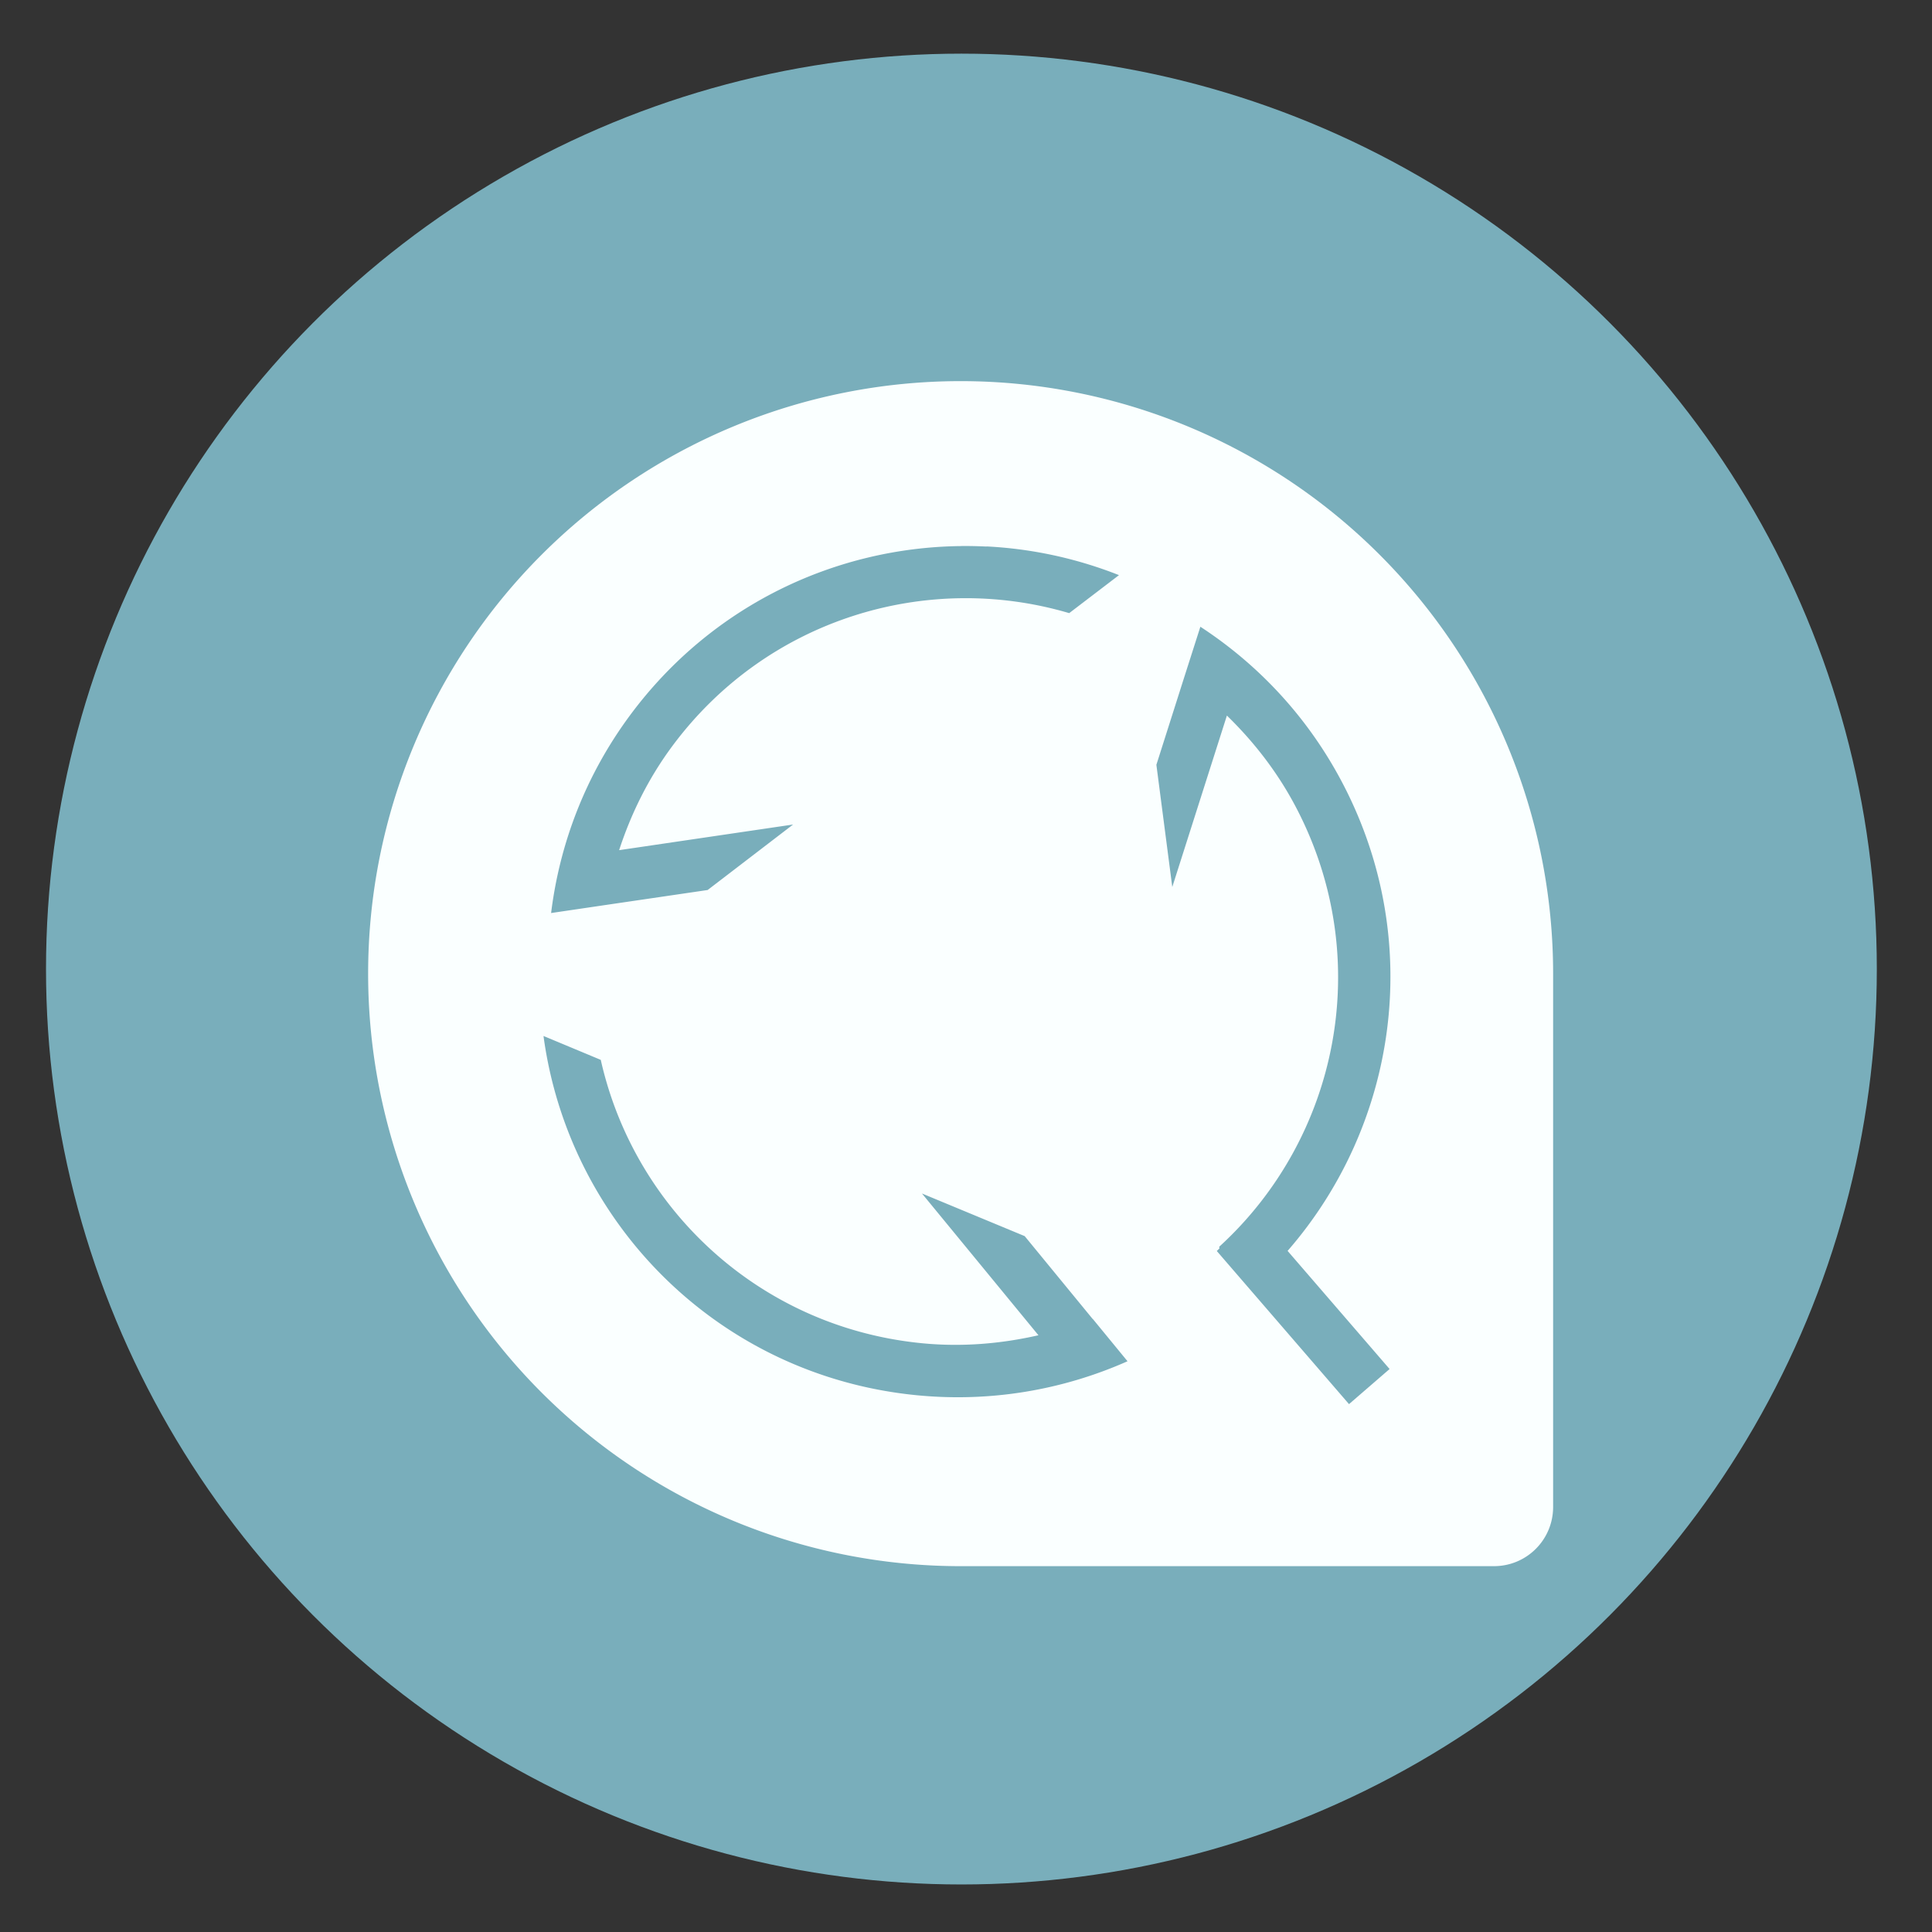 <?xml version="1.0" encoding="UTF-8" standalone="no"?>
<svg
   height="48"
   width="48"
   version="1.1"
   id="svg6"
   sodipodi:docname="quaternion.svg"
   inkscape:version="1.1.2 (0a00cf5339, 2022-02-04)"
   xmlns:inkscape="http://www.inkscape.org/namespaces/inkscape"
   xmlns:sodipodi="http://sodipodi.sourceforge.net/DTD/sodipodi-0.dtd"
   xmlns="http://www.w3.org/2000/svg"
   xmlns:svg="http://www.w3.org/2000/svg">
  <rect width="100%" height="100%" fill="#333333" stroke="none"/>
  <defs
     id="defs10" />
  <sodipodi:namedview
     id="namedview8"
     pagecolor="#ffffff"
     bordercolor="#666666"
     borderopacity="1.0"
     inkscape:pageshadow="2"
     inkscape:pageopacity="0.0"
     inkscape:pagecheckerboard="0"
     showgrid="false"
     inkscape:zoom="9.2807765"
     inkscape:cx="14.438447"
     inkscape:cy="28.230396"
     inkscape:window-width="1920"
     inkscape:window-height="995"
     inkscape:window-x="0"
     inkscape:window-y="0"
     inkscape:window-maximized="1"
     inkscape:current-layer="svg6" />
  <circle
     style="fill:#7aafbc;fill-opacity:0.992;stroke-width:48.524;stroke-linecap:round;stroke-linejoin:round"
     id="path867"
     cx="23.886"
     cy="24.076"
     r="22.743" />
  <path
     id="path4"
     style="fill:#faffff;fill-opacity:1;stroke-width:0.508"
     d="M 23.867,9.469 A 14.721,14.721 0 0 0 9.146,24.19 14.721,14.721 0 0 0 23.867,38.911 h 13.248 c 0.816,0 1.472,-0.657 1.472,-1.472 V 24.19 A 14.721,14.721 0 0 0 23.867,9.469 Z m 0.019,4.097 c 0.209,-0.002 0.418,0.003 0.626,0.013 v -0.003 c 1.113,0.056 2.224,0.292 3.289,0.713 l -1.237,0.944 c -3.549,-1.048 -7.513,0.145 -9.856,3.297 -0.601,0.809 -1.03,1.686 -1.326,2.592 l 4.322,-0.637 -2.123,1.627 -2.547,0.374 -1.342,0.198 c 0.213,-1.727 0.856,-3.426 1.972,-4.928 2.019,-2.716 5.094,-4.159 8.222,-4.189 z m 5.935,2.004 c 1.458,0.951 2.703,2.277 3.562,3.941 2.016,3.903 1.318,8.453 -1.393,11.567 l 2.534,2.935 -1.008,0.872 -3.285,-3.804 c 0.022,-0.021 0.044,-0.044 0.066,-0.064 l -0.006,-0.042 c 2.961,-2.703 3.866,-7.127 1.934,-10.867 -0.462,-0.895 -1.06,-1.666 -1.743,-2.33 l -1.357,4.259 -0.395,-3.036 0.679,-2.135 0.413,-1.292 z m -16.317,10.169 1.422,0.593 c 0.835,3.719 3.957,6.642 7.968,7.039 1.003,0.099 1.978,0.015 2.906,-0.197 l -2.894,-3.522 2.552,1.059 1.691,2.061 h 0.004 l 0.86,1.048 c -1.591,0.706 -3.385,1.027 -5.248,0.843 -4.897,-0.484 -8.632,-4.26 -9.262,-8.924 z" />
</svg>
